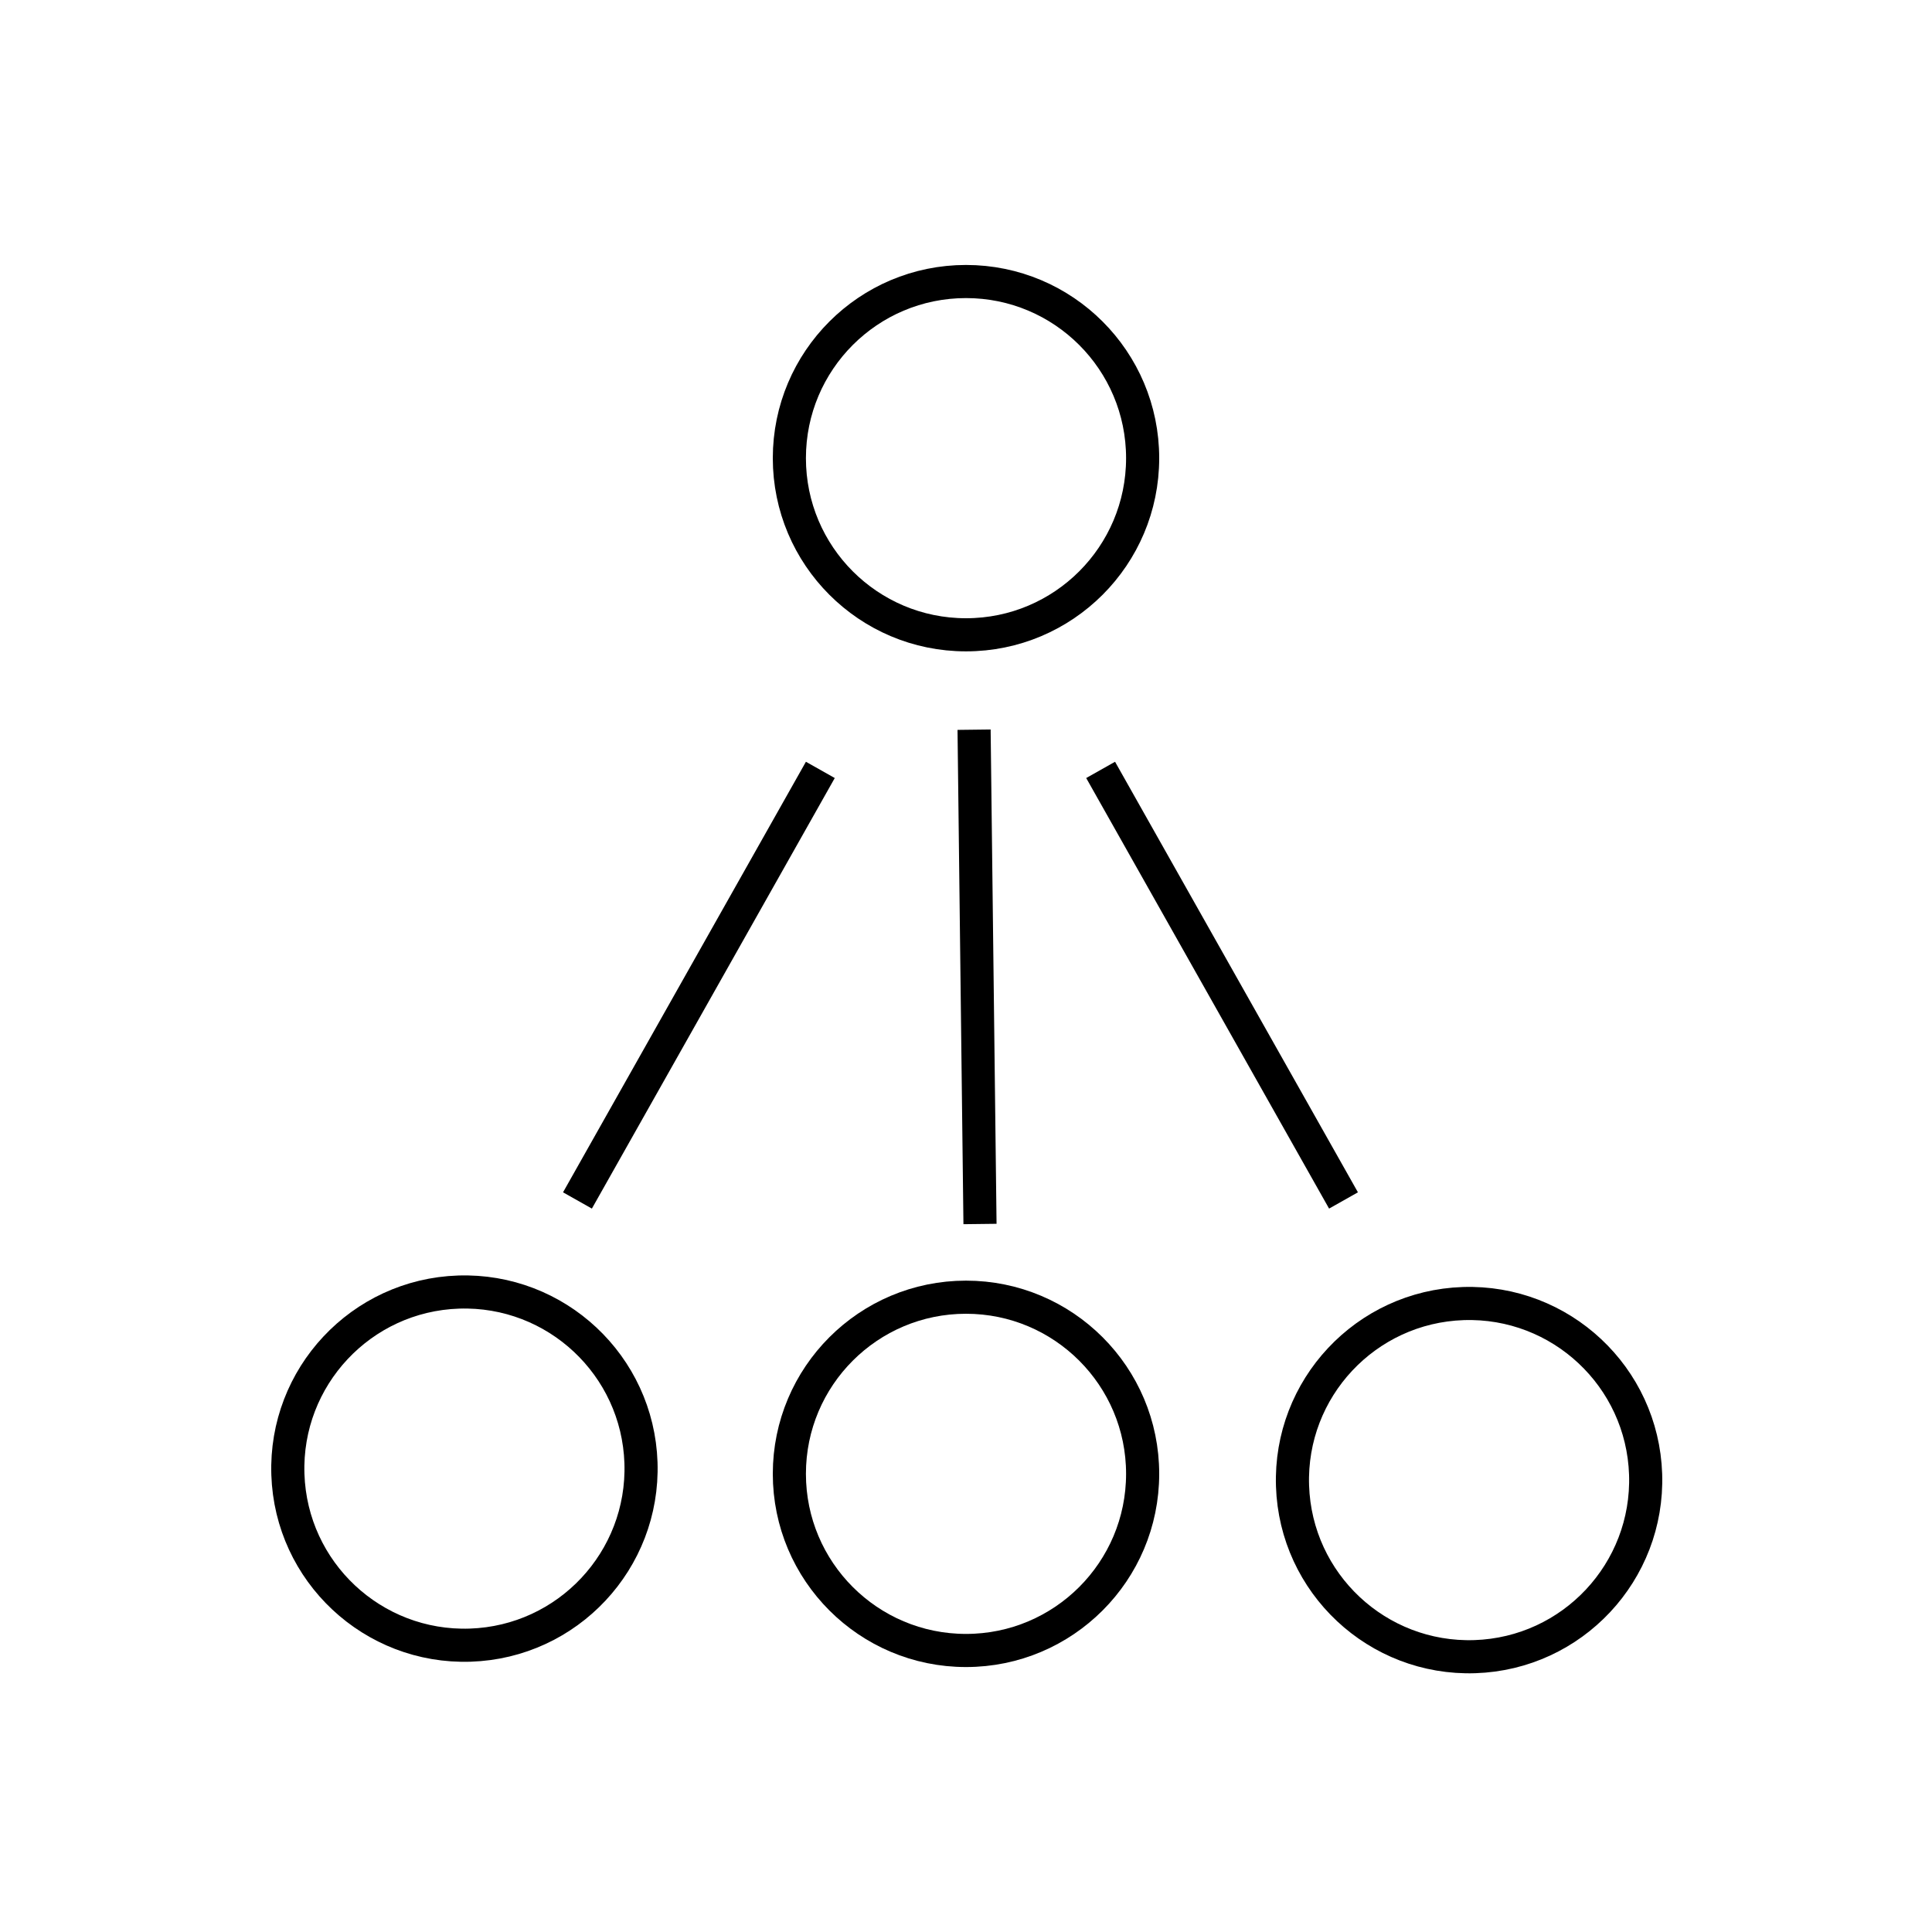 <svg width="175" height="175" viewBox="0 0 175 175" fill="none" xmlns="http://www.w3.org/2000/svg"><path fill="#fff" d="M0 0h175v175H0z"/><circle cx="87.5" cy="133.5" r="16" stroke="#000" stroke-width="3"/><circle cx="87.5" cy="41.5" r="16" stroke="#000" stroke-width="3"/><circle cx="133.068" cy="134.068" r="16" transform="rotate(-91.89 133.068 134.068)" stroke="#000" stroke-width="3"/><circle cx="42.068" cy="133.026" r="16" transform="rotate(-91.89 42.068 133.026)" stroke="#000" stroke-width="3"/><path stroke="#000" stroke-width="3" d="M74.306 69.737l-22 39m47.388-39l22 39M88.232 66.095l.536 44.774"/></svg>